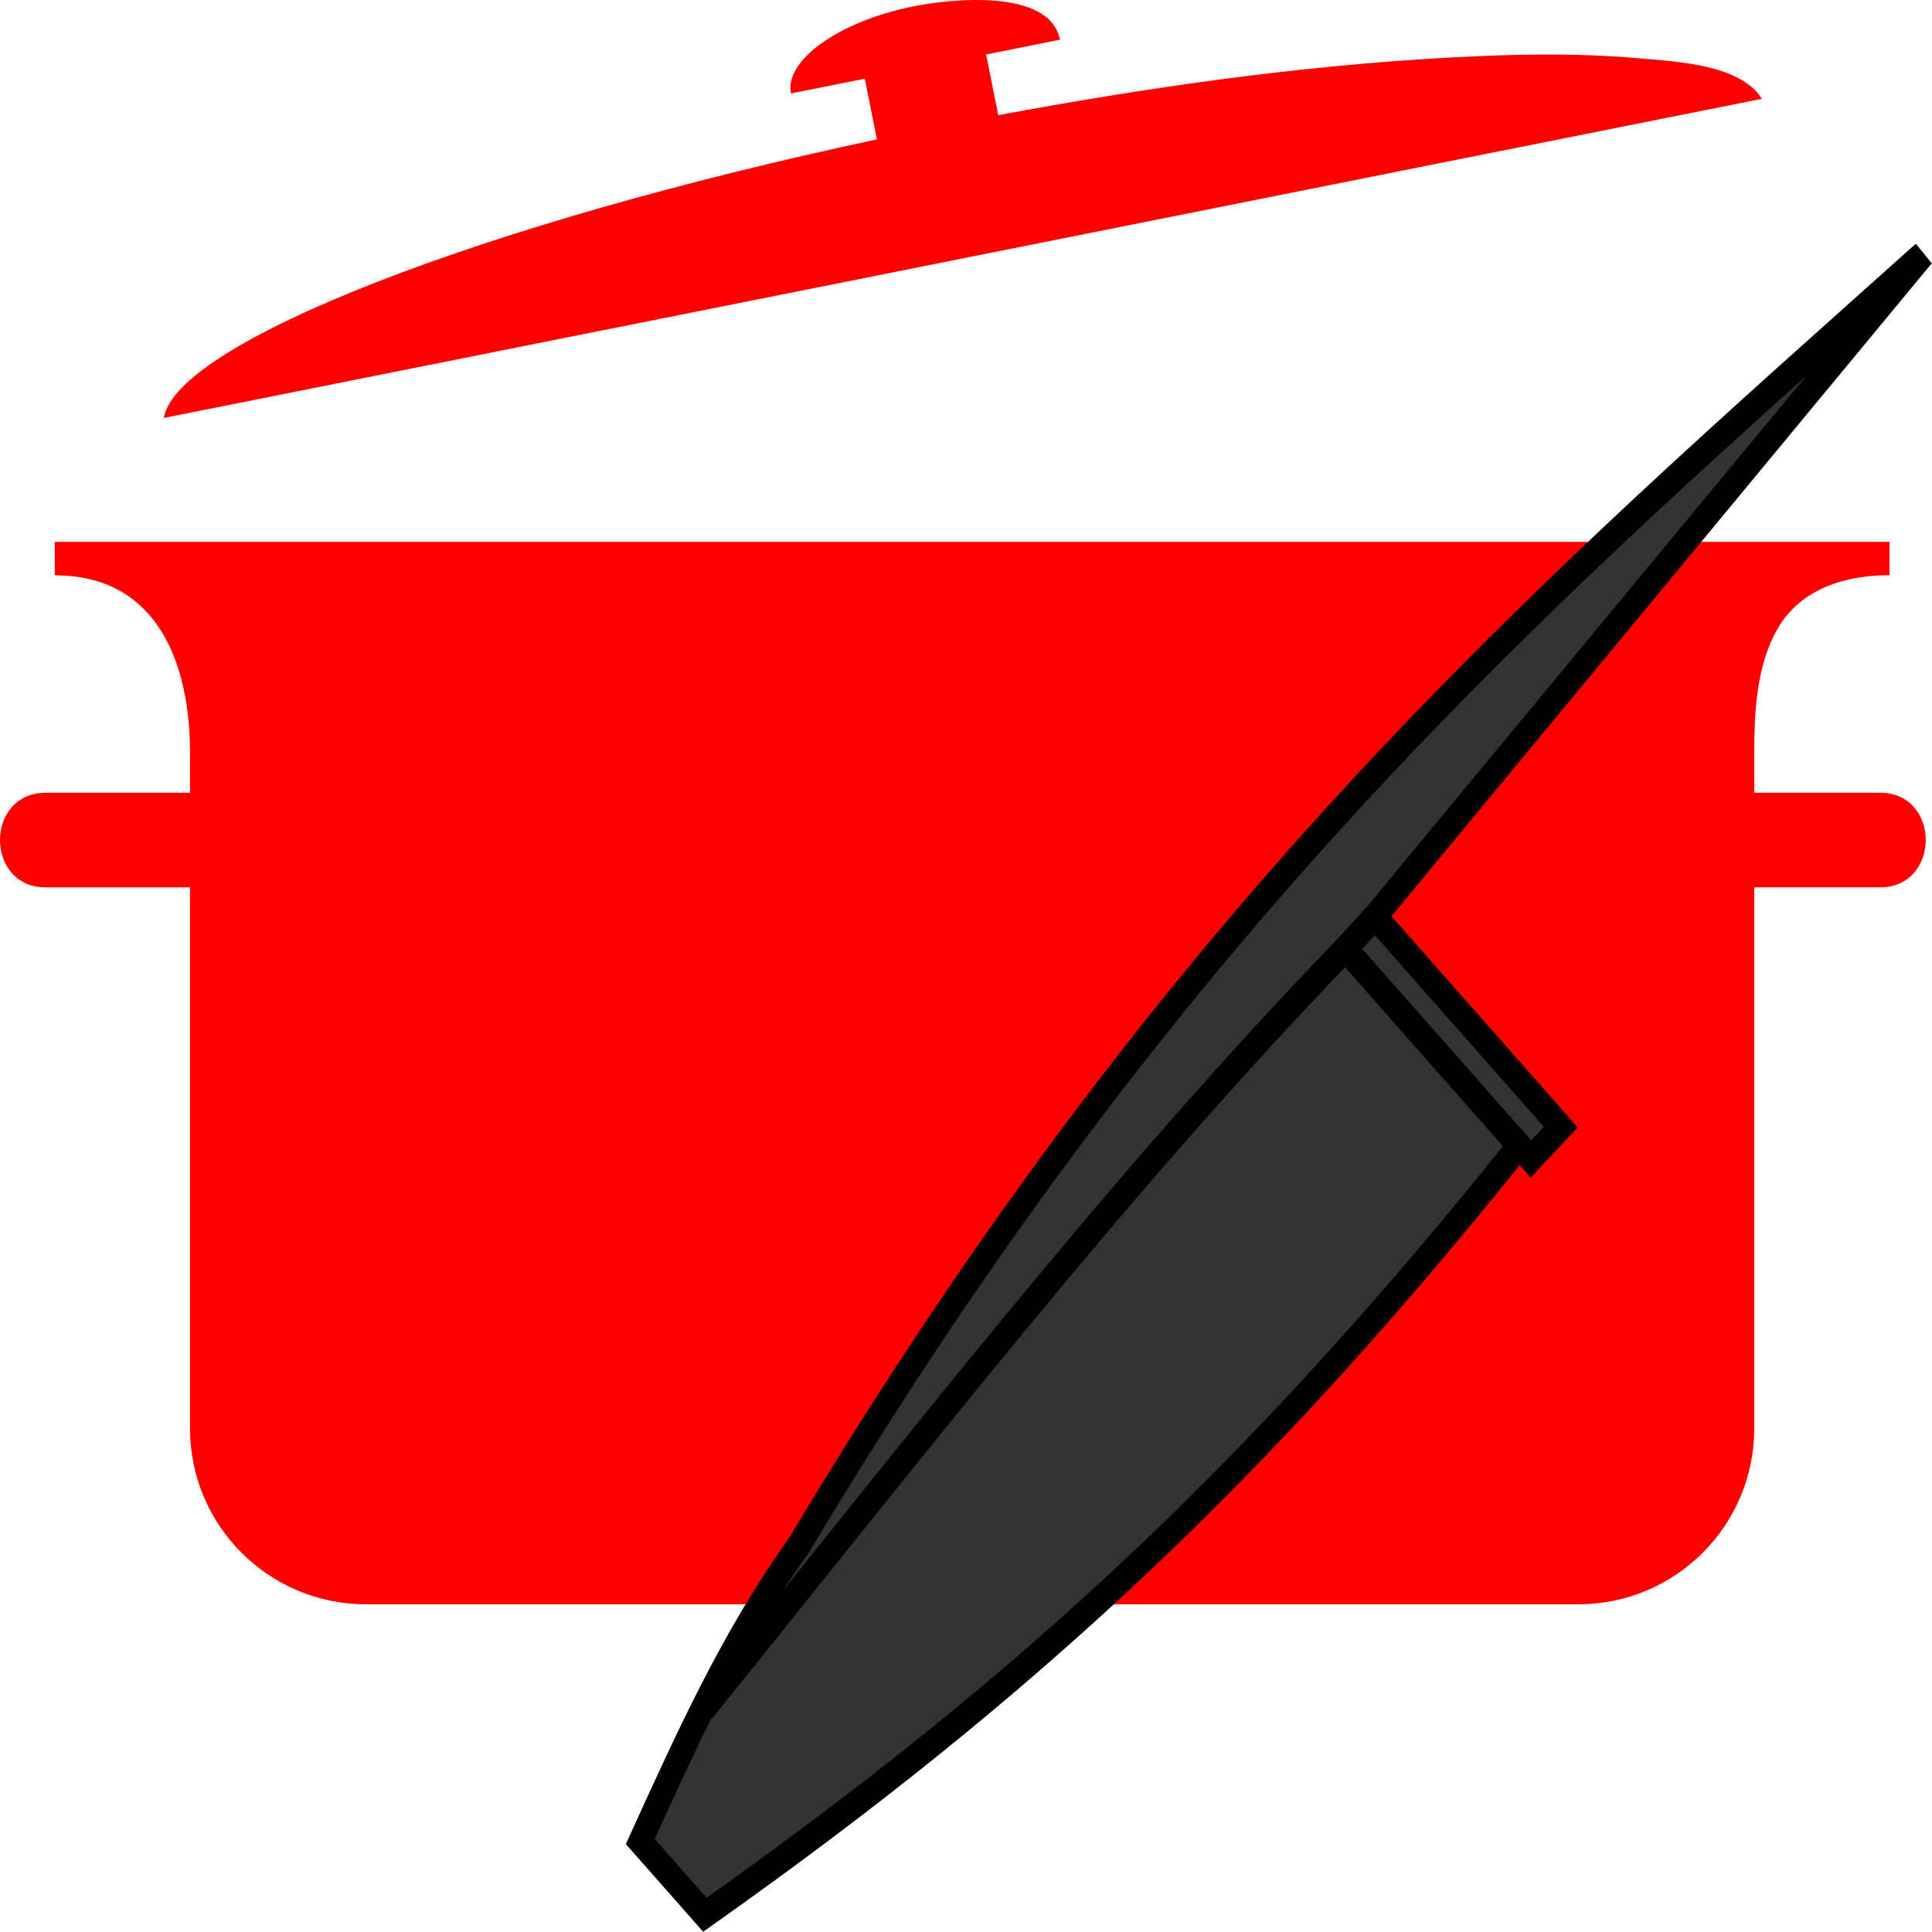 <svg viewBox="0 0 410 410" xmlns="http://www.w3.org/2000/svg"><path d="M373.9 20.969c-4.562-7.398-18.719-7.946-26.348-8.617-13.338-1.178-26.808-.86-40.156-.123-32.067 1.761-64 6.349-95.549 12.211l-2.57-12.882 15.667-3.128c-2.232-11.167-23.936-8.545-31.258-7.05v.005c-15.677 3.174-27.233 11.413-25.83 18.447l15.667-3.128 2.57 12.877c-84.019 17.915-148.78 43.193-151.32 59.116l169.96-33.946zm25.06 147.26h-26.68v-8.54c0-8.709.502-18.688 5.033-26.399 4.956-8.443 14.362-11.223 23.675-11.223v-7.086H11.618v7.086c.328 0 .625.036.947.046h-.005c21.146.476 27.761 19.164 27.761 37.581v8.54H9.718c-12.954 0-12.954 20.086 0 20.086H40.32v114.8c0 20.618 16.717 37.335 37.335 37.335h257.29c20.618 0 37.335-16.717 37.335-37.335V188.31h26.68c12.95 0 12.95-20.081.001-20.081z" fill="red"/><g stroke="#000" stroke-width="2"><path transform="matrix(2.502 0 0 2.836 113.91 52.283)" d="M86.856 65.904 71.1 50.147 117.59.585C86.23 25.368 54.942 48.94 22.196 97.255c-5.679 6.996-9.516 14.563-13.418 22.111l5.48 5.48C42.123 107.483 61.564 91.303 83.335 67.3l.992.992z" fill="#333"/><path transform="matrix(2.502 0 0 2.836 113.91 52.283)" d="m83.328 67.297-14.741-14.74 2.504-2.41m-2.499 2.414c-19.235 17.543-36.673 37.481-54.476 56.933" fill="none"/></g></svg>